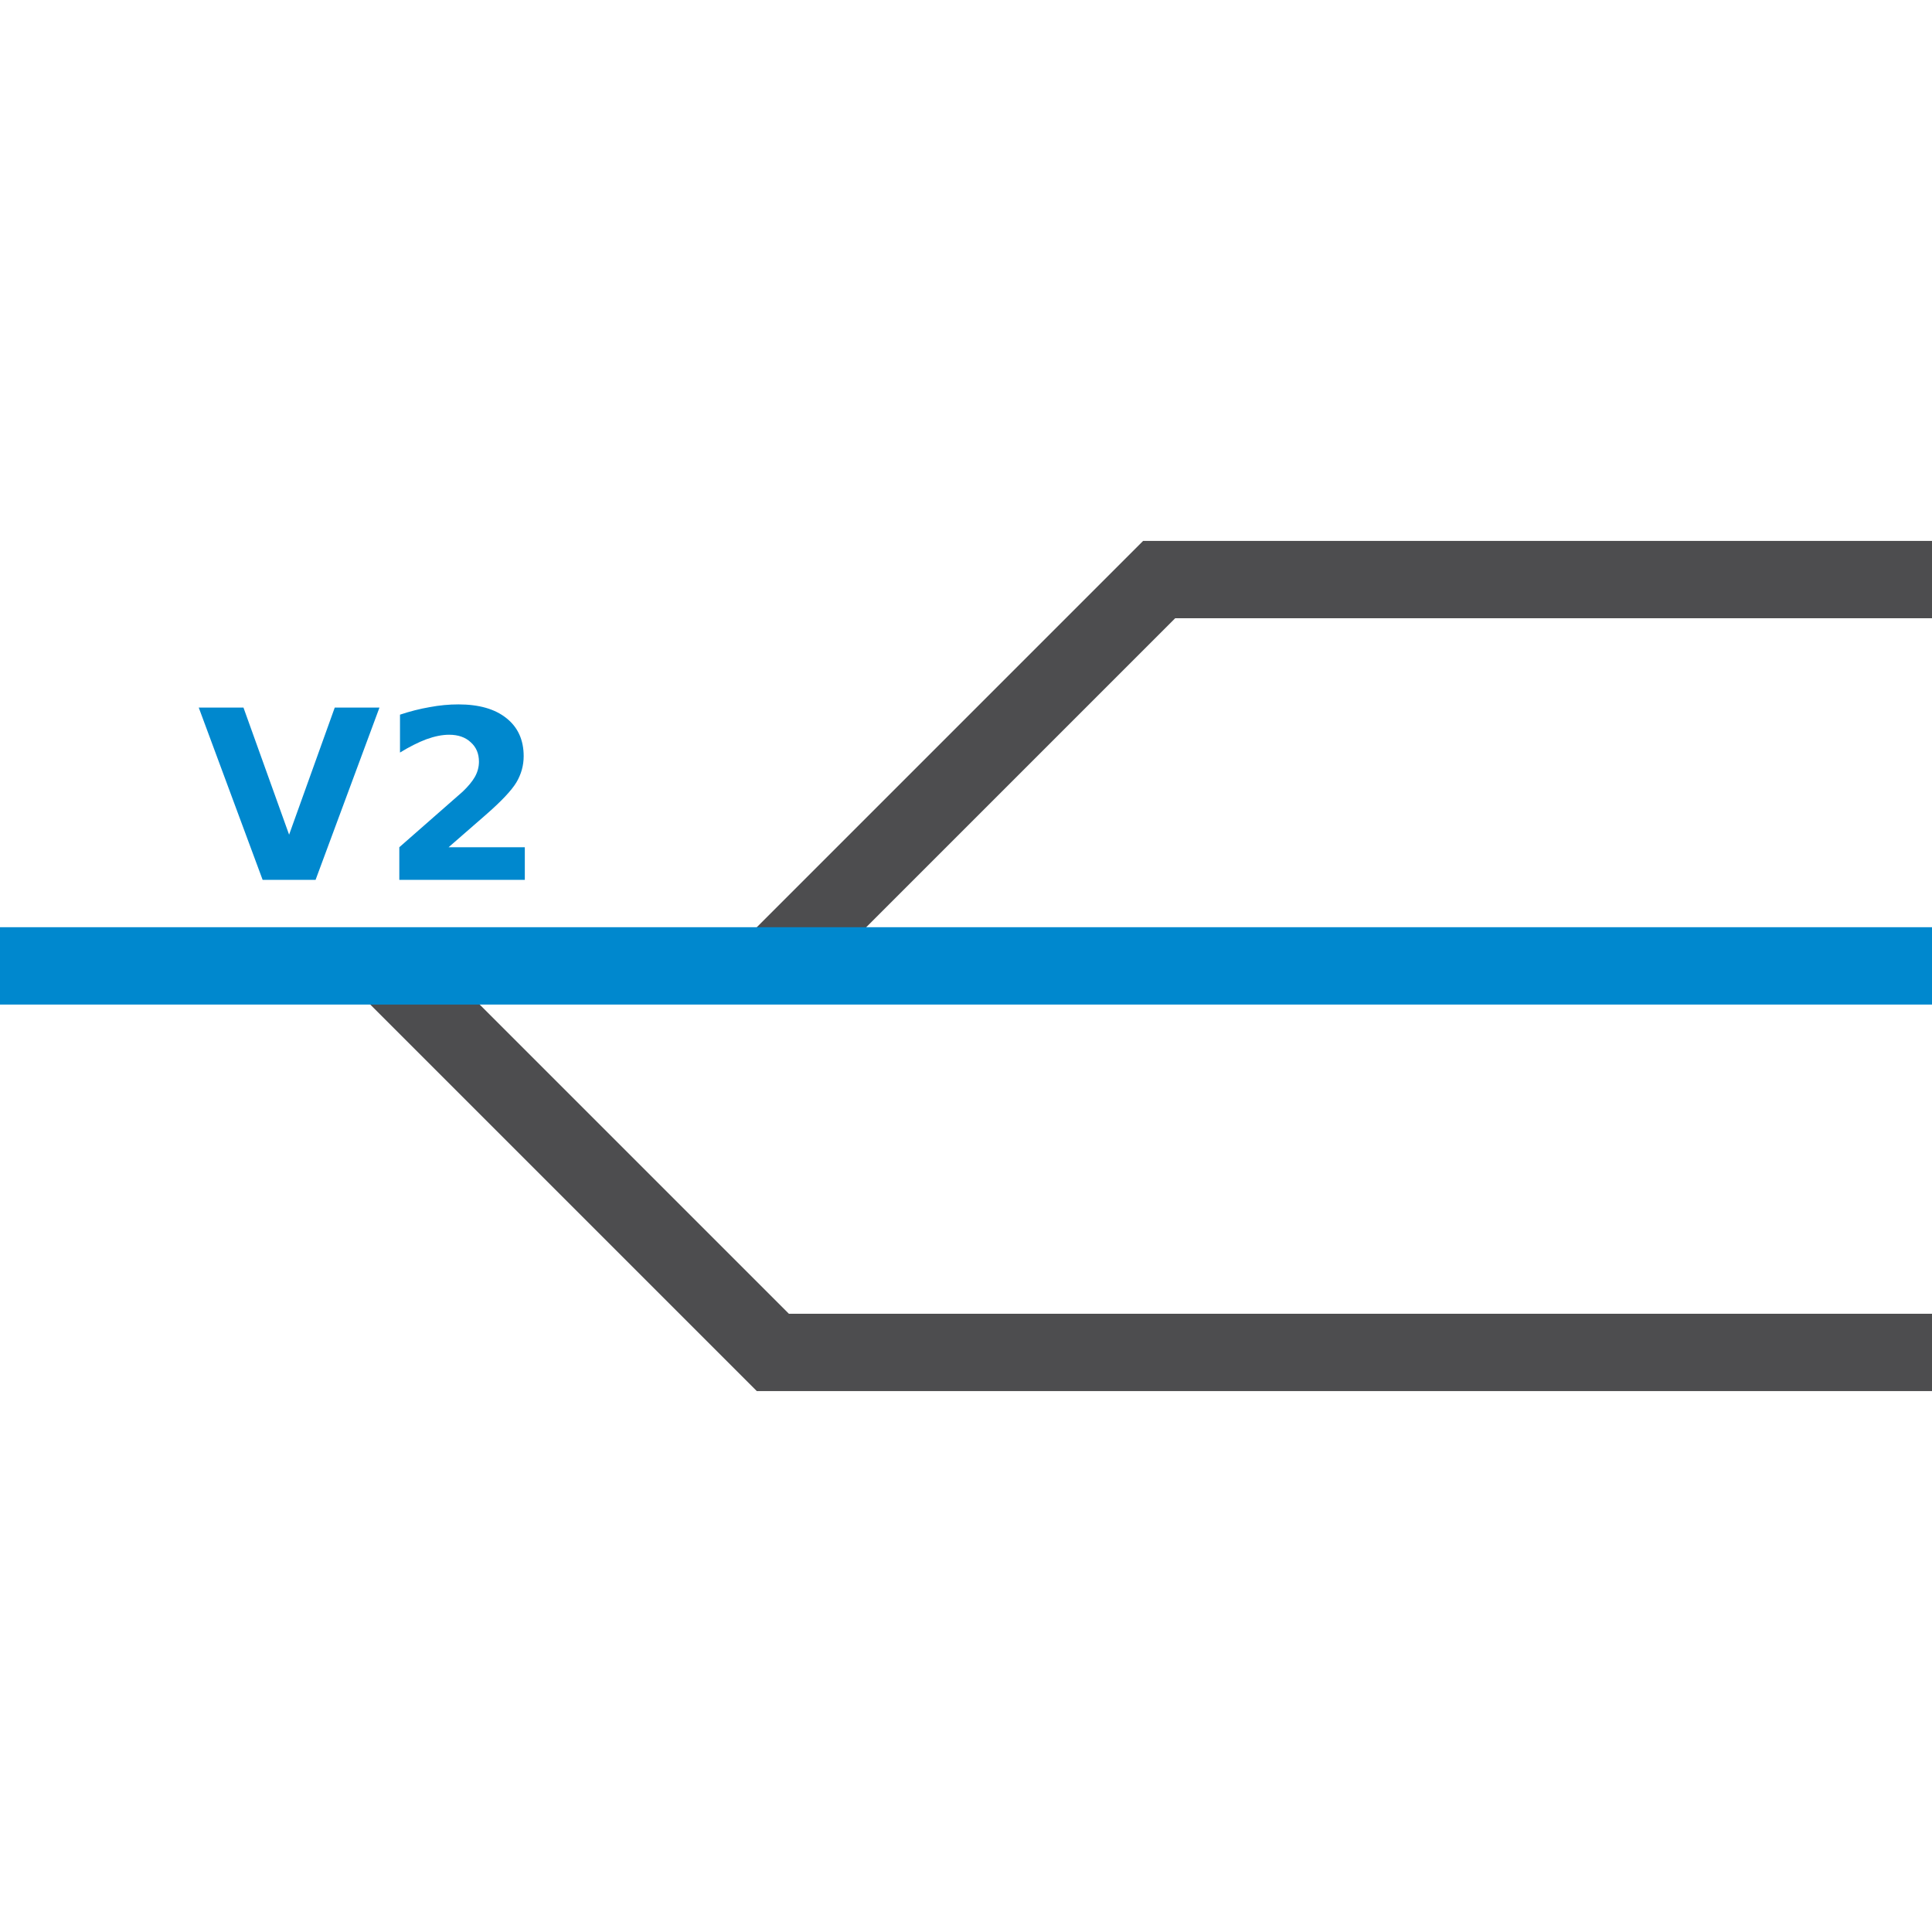 <svg xmlns="http://www.w3.org/2000/svg" width="32" height="32" viewBox="0 0 8.467 8.467"><path d="M3.387 4.233 5.08 2.54h3.387M1.693 4.233l1.694 1.694h5.08" style="fill:none;stroke:#4d4d4f;stroke-width:.339;stroke-linecap:butt;stroke-linejoin:miter;stroke-miterlimit:4;stroke-dasharray:none;stroke-opacity:1"/><path d="M0 4.233h8.467" style="fill:none;stroke:#0088ce;stroke-width:.339;stroke-linecap:butt;stroke-linejoin:miter;stroke-miterlimit:4;stroke-dasharray:none;stroke-opacity:1"/><g aria-label="V2" style="font-style:normal;font-weight:400;font-size:1.036px;line-height:1.25;font-family:sans-serif;letter-spacing:0;word-spacing:0;fill:#0088ce;fill-opacity:1;stroke:none;stroke-width:1.28;stroke-miterlimit:4;stroke-dasharray:none"><path d="M.871 3.101h.196l.2.557.2-.557h.196l-.28.755h-.232zM1.966 3.713H2.3v.143h-.55v-.143l.277-.243q.036-.034.054-.065.018-.032.018-.067 0-.053-.036-.085-.035-.033-.095-.033-.045 0-.1.02-.053.02-.115.058v-.166q.066-.022.13-.033.064-.012.126-.012.135 0 .21.06.076.06.076.167 0 .061-.032.115-.032.053-.134.142z" style="font-weight:700;fill:#0088ce;fill-opacity:1;stroke-width:1.28;stroke-miterlimit:4;stroke-dasharray:none"/></g></svg>